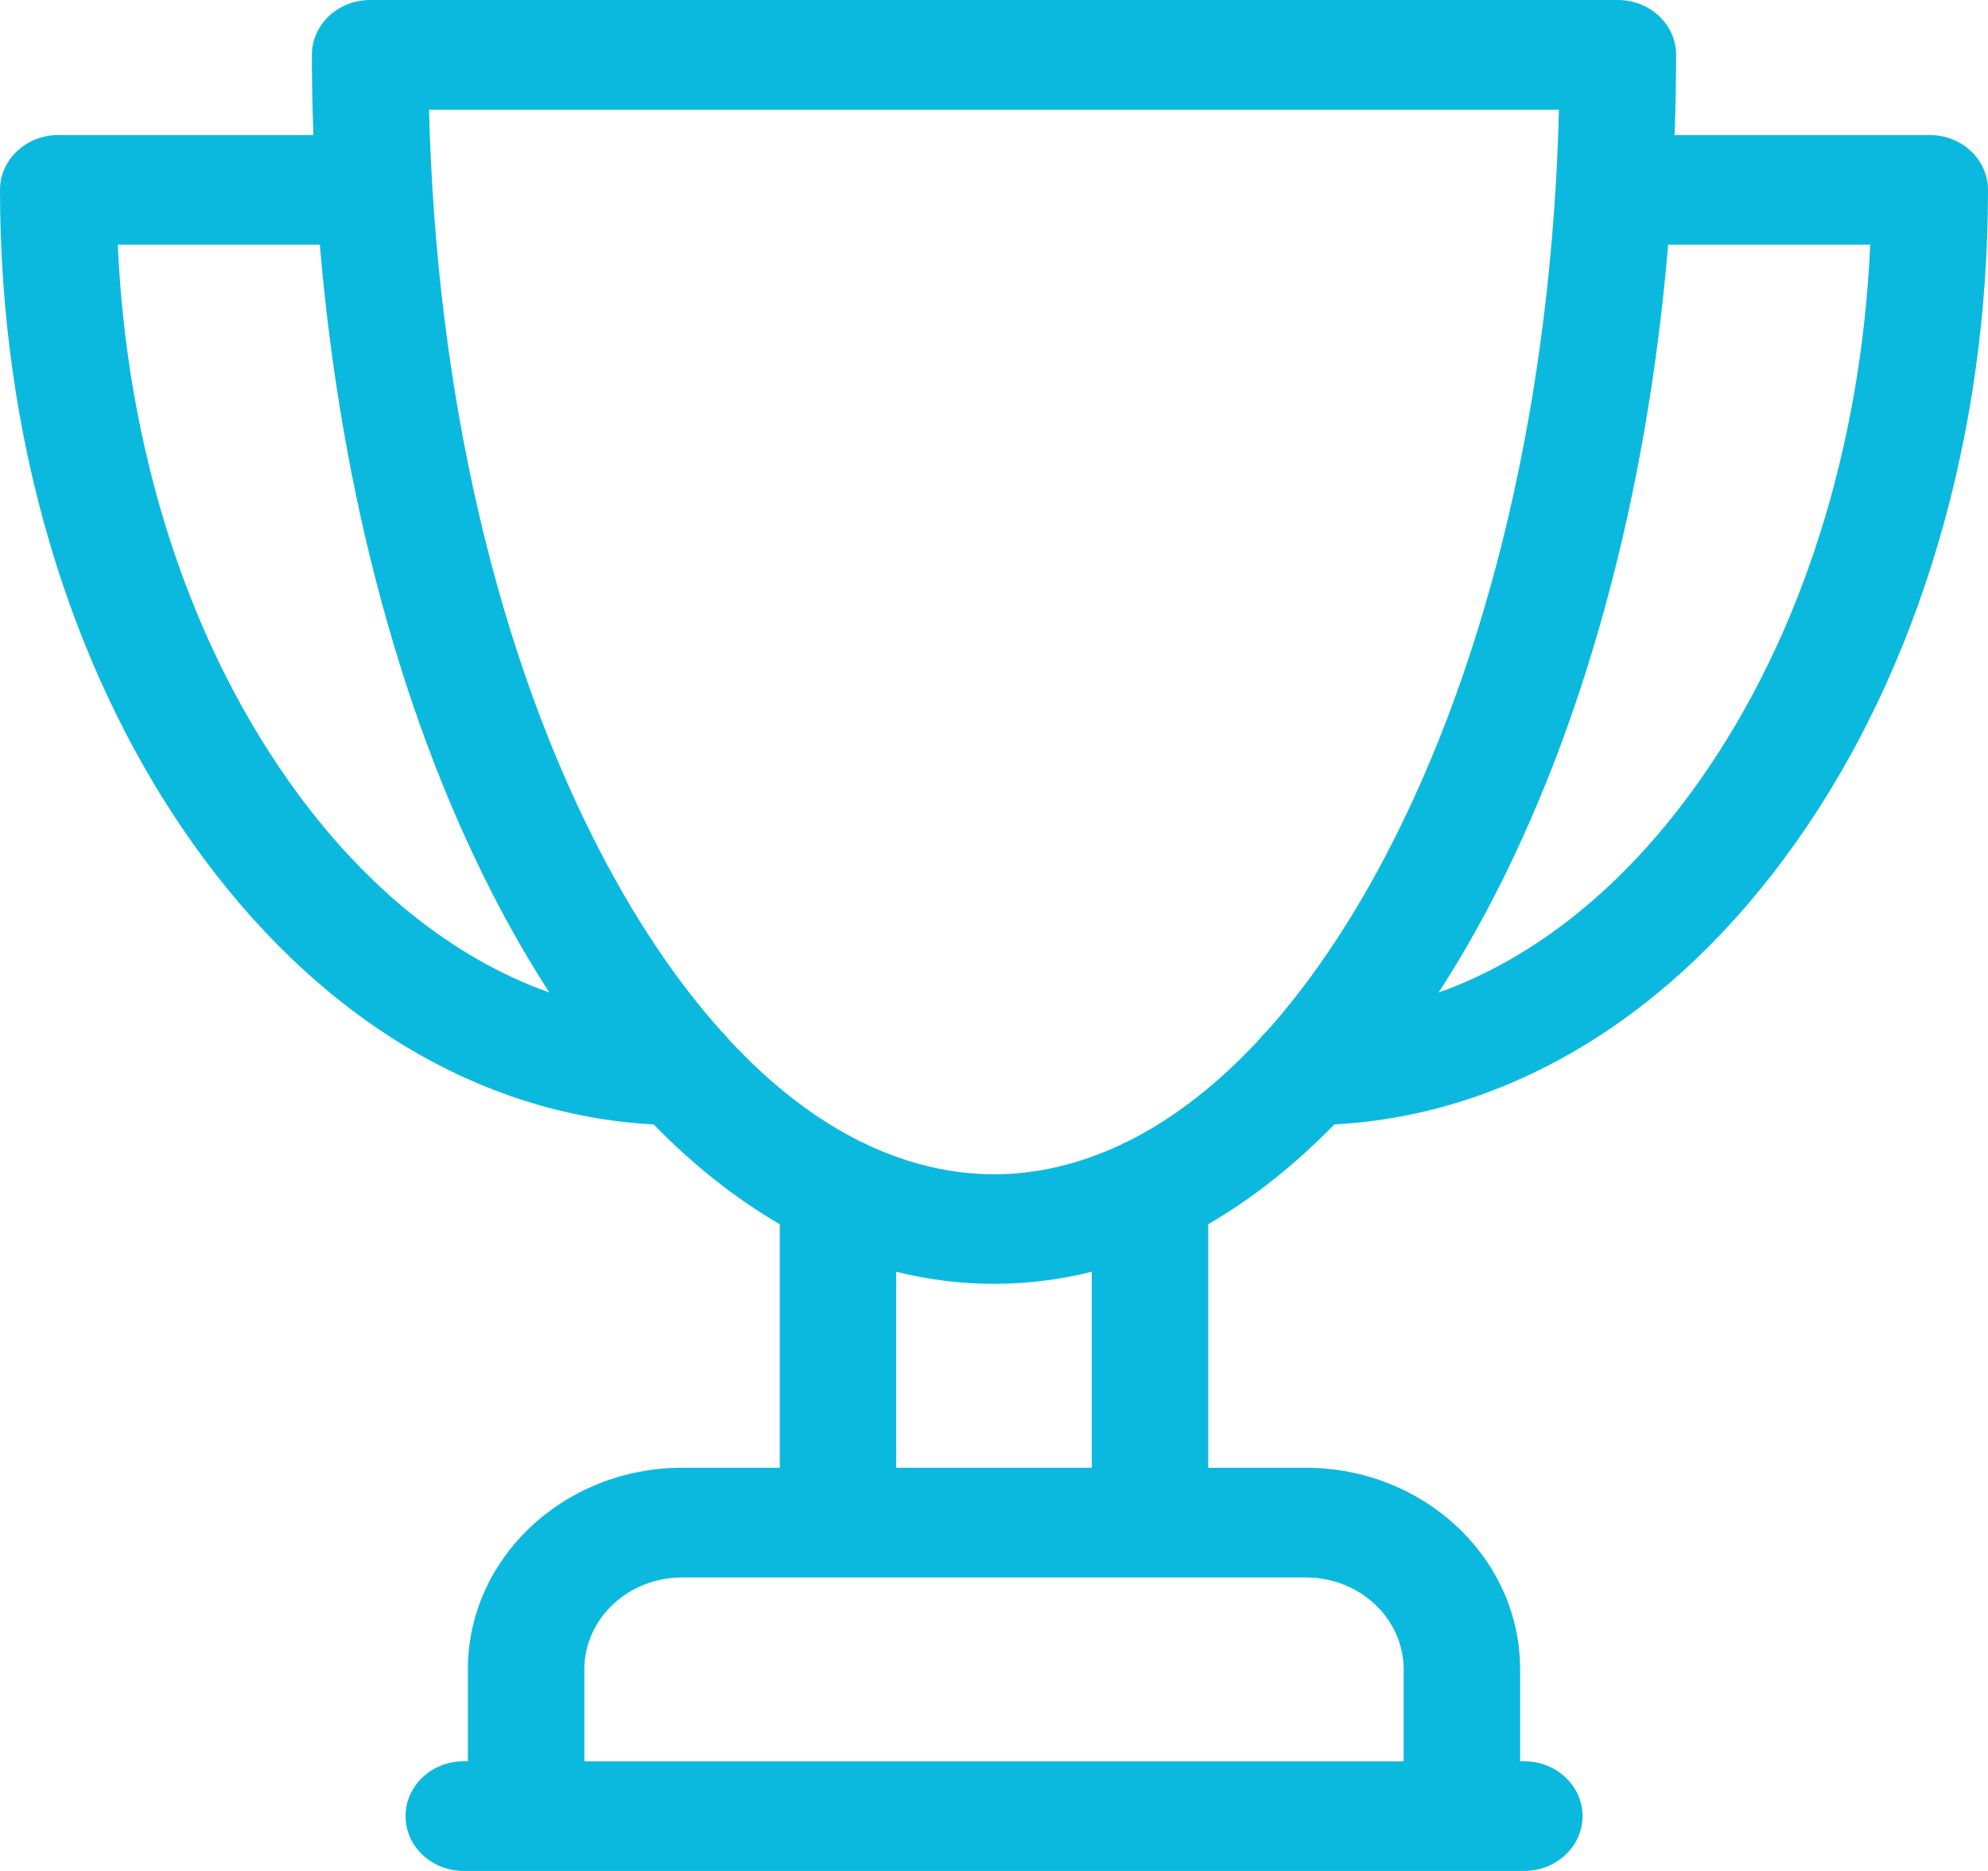 <svg xmlns="http://www.w3.org/2000/svg" width="17" height="16" viewBox="0 0 17 16" fill="none">
  <path d="M16.502 1.155H14.32C14.328 0.927 14.333 0.699 14.333 0.469C14.333 0.21 14.11 6.10352e-05 13.835 6.10352e-05H3.165C2.89 6.10352e-05 2.667 0.21 2.667 0.469C2.667 0.699 2.672 0.927 2.68 1.155H0.498C0.223 1.155 0 1.365 0 1.624C0 3.724 0.583 5.706 1.642 7.203C2.689 8.684 4.083 9.534 5.59 9.616C5.931 9.966 6.292 10.251 6.668 10.469V12.552H5.833C4.823 12.552 4.001 13.325 4.001 14.276V15.062H3.966C3.69 15.062 3.468 15.272 3.468 15.531C3.468 15.79 3.69 16 3.966 16H13.034C13.309 16 13.533 15.79 13.533 15.531C13.533 15.272 13.309 15.062 13.034 15.062H12.999V14.276C12.999 13.325 12.177 12.552 11.167 12.552H10.332V10.469C10.708 10.251 11.069 9.966 11.41 9.616C12.916 9.534 14.311 8.684 15.358 7.203C16.417 5.706 17 3.724 17 1.624C17 1.365 16.777 1.155 16.502 1.155ZM2.472 6.684C1.598 5.449 1.085 3.833 1.007 2.092H2.735C2.915 4.232 3.448 6.209 4.282 7.779C4.415 8.029 4.554 8.265 4.698 8.488C3.87 8.193 3.103 7.578 2.472 6.684ZM12.003 14.276V15.063H4.997V14.276C4.997 13.842 5.372 13.49 5.833 13.49H11.167C11.628 13.49 12.003 13.842 12.003 14.276ZM9.336 12.552H7.664V10.876C7.938 10.944 8.217 10.979 8.5 10.979C8.783 10.979 9.062 10.944 9.336 10.876V12.552ZM9.644 9.761C9.622 9.769 9.6 9.78 9.579 9.792C9.227 9.956 8.866 10.042 8.5 10.042C8.134 10.042 7.773 9.956 7.421 9.792C7.4 9.78 7.378 9.769 7.356 9.761C6.965 9.566 6.587 9.273 6.23 8.887C6.211 8.862 6.19 8.839 6.167 8.817C5.812 8.421 5.478 7.933 5.173 7.36C4.258 5.637 3.729 3.372 3.669 0.938H13.331C13.271 3.372 12.742 5.637 11.827 7.36C11.522 7.933 11.188 8.421 10.834 8.817C10.81 8.839 10.789 8.862 10.77 8.887C10.413 9.273 10.035 9.566 9.644 9.761ZM14.528 6.684C13.897 7.578 13.13 8.193 12.302 8.488C12.446 8.265 12.585 8.029 12.718 7.779C13.552 6.209 14.085 4.232 14.265 2.092H15.993C15.915 3.833 15.402 5.449 14.528 6.684Z" fill="#0CB9DE"/>
</svg>